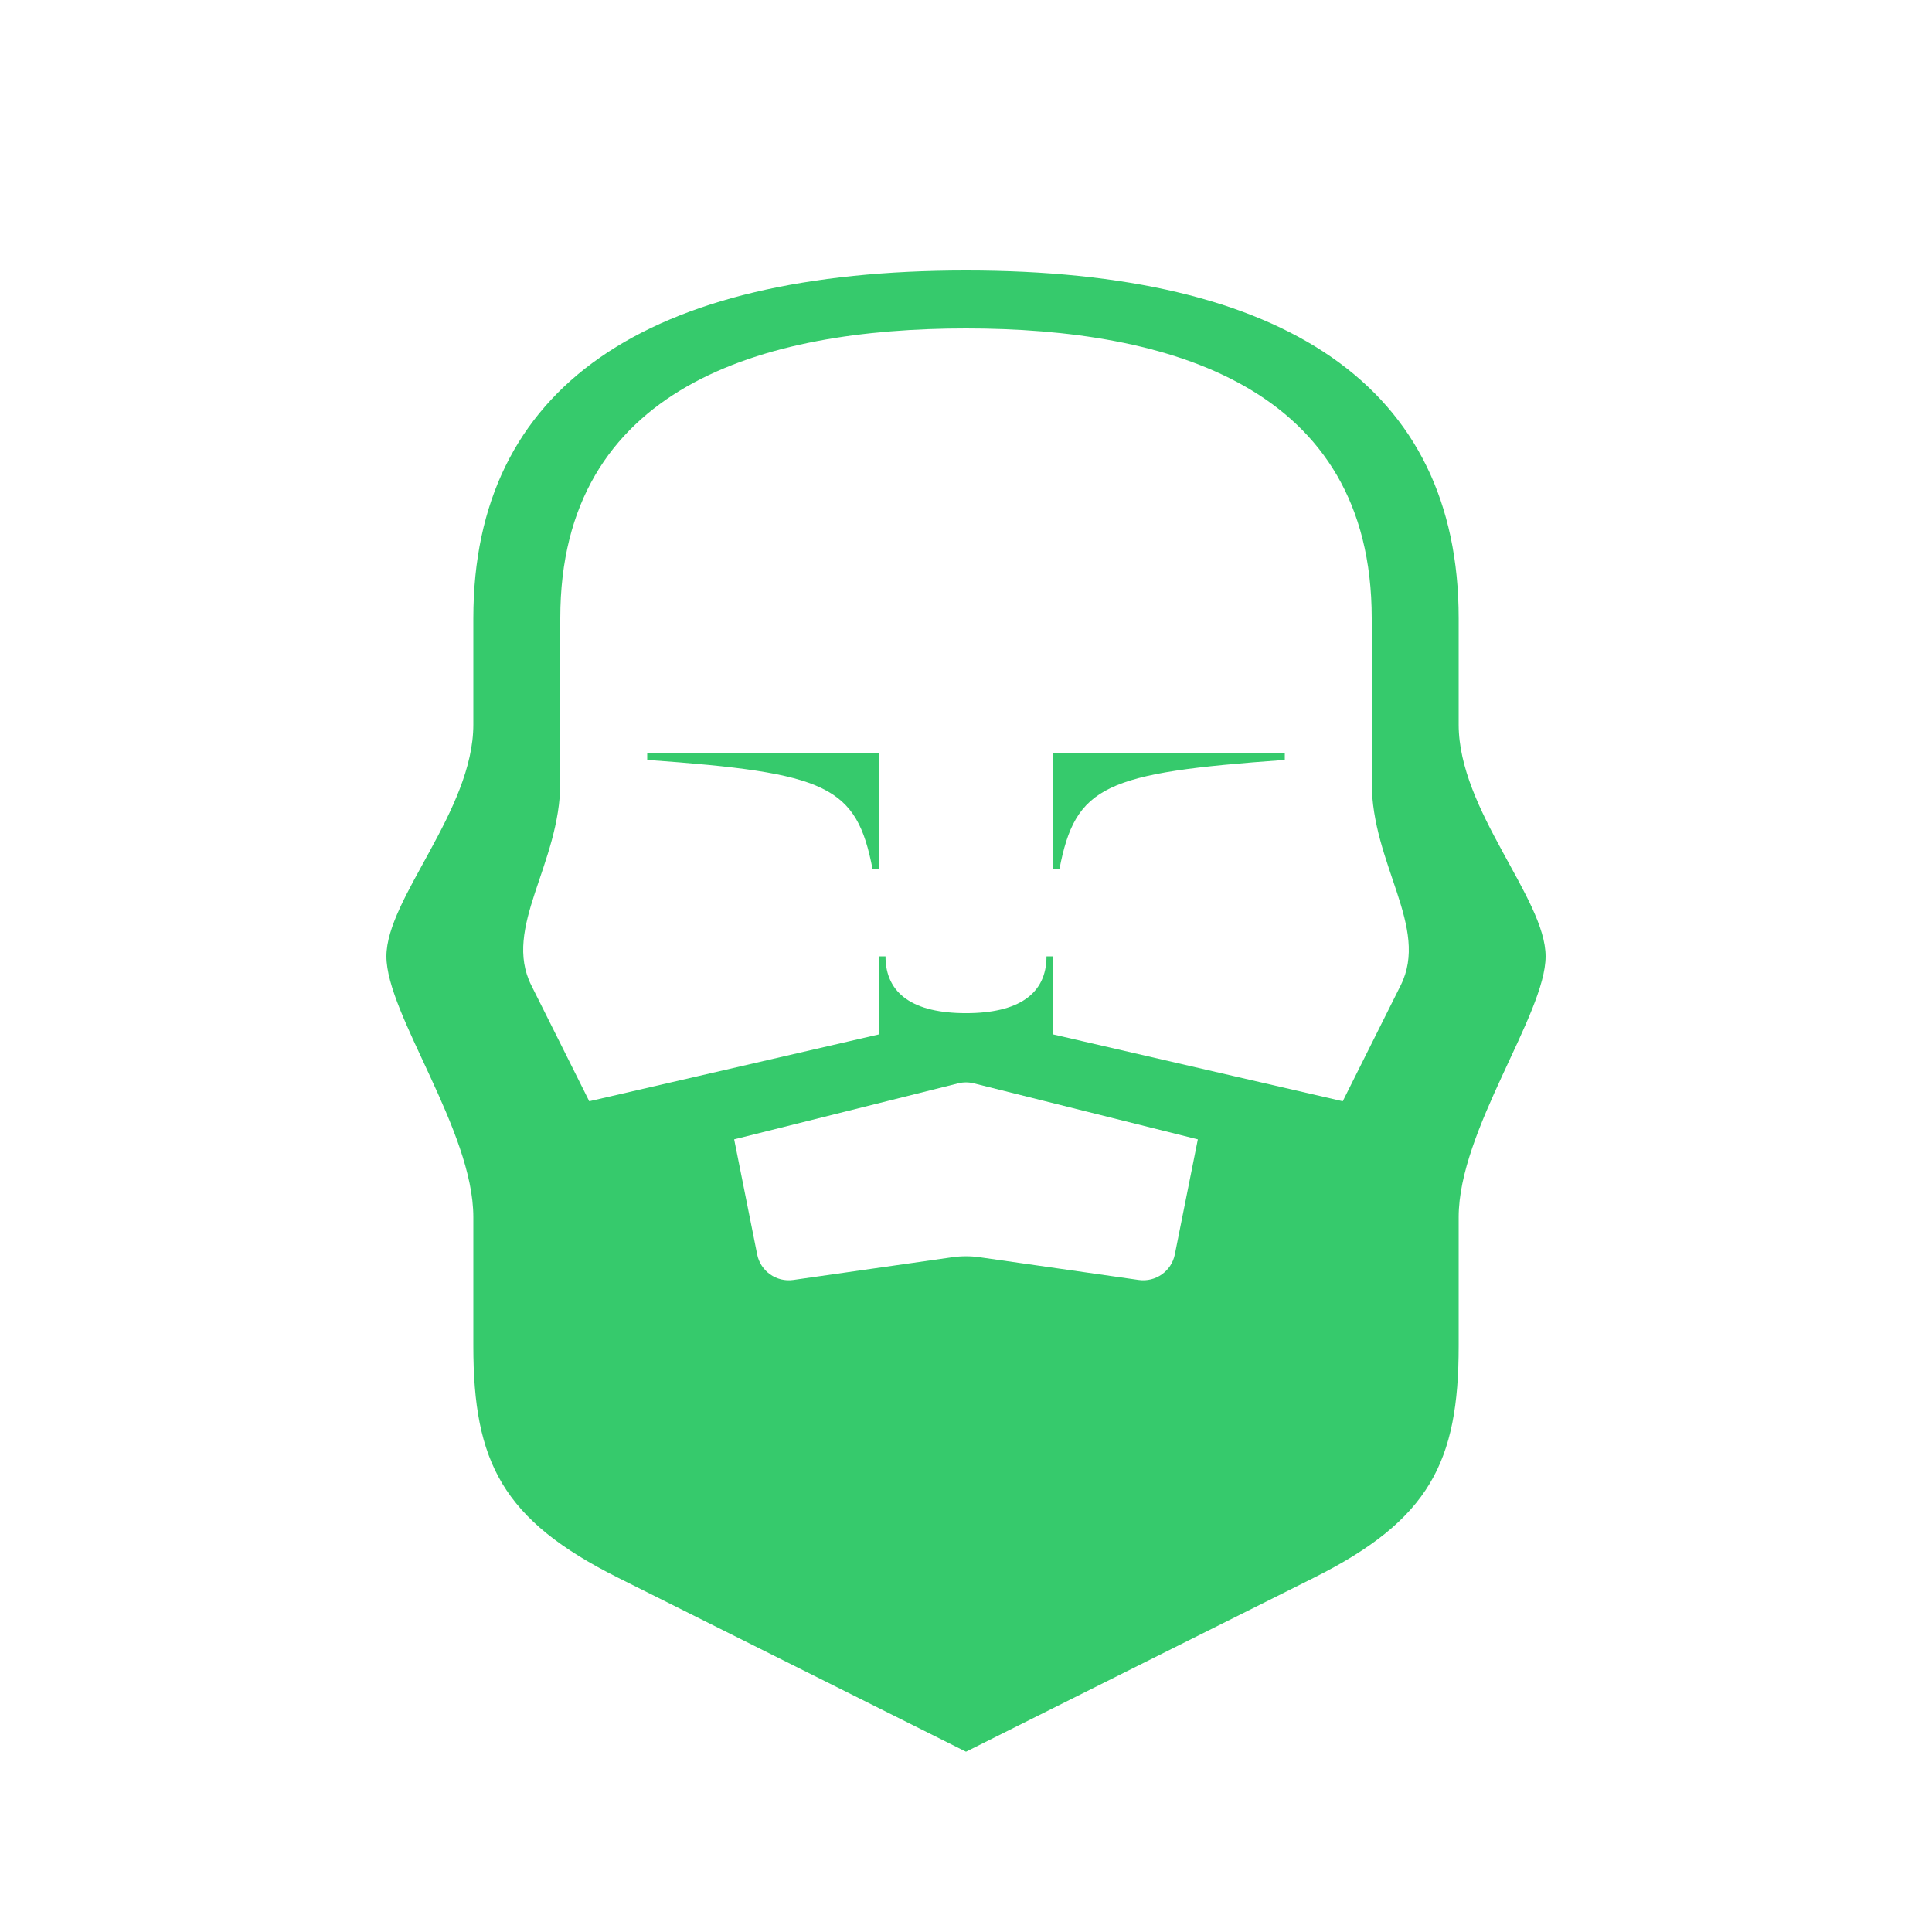 <?xml version="1.0" encoding="utf-8"?>
<!-- Generator: Adobe Illustrator 23.0.2, SVG Export Plug-In . SVG Version: 6.00 Build 0)  -->
<svg version="1.1" xmlns="http://www.w3.org/2000/svg" xmlns:xlink="http://www.w3.org/1999/xlink" x="0px" y="0px"
	 viewBox="0 0 600 600" style="enable-background:new 0 0 600 600;" xml:space="preserve">
<style type="text/css">
	.st0{display:none;}
	.st1{display:inline;fill:#36CA6C;}
	.st2{fill:none;}
	.st3{fill:#36CA6C;}
	.st4{fill:#FFFFFF;}
	.st5{fill:#231815;}
</style>
<g id="bg" class="st0">
</g>
<g id="logo">
	<g>
		<rect x="0" class="st2" width="600" height="600"/>
		<path class="st3" d="M453,225v-33c0-72-54-108-153-108s-153,36-153,108v33c0,26.714-27,54-27,72s27,54,27,81c0,21.583,0,4,0,40
			s9,54,45,72l108,54l108-54c36-18,45-36,45-72s0-18.417,0-40c0-27,27-63,27-81S453,251.714,453,225z M364.855,389.559
			c-1.041,5.204-5.966,8.689-11.22,7.938l-49.393-7.056c-2.814-0.402-5.671-0.402-8.485,0l-49.393,7.056
			c-5.254,0.75-10.179-2.734-11.22-7.938L228,353.835l69.575-17.394c1.593-0.398,3.258-0.398,4.851,0L372,353.835L364.855,389.559z
			 M435,306l-18,36l-90-20.769V297h-2c0,11.765-8.823,17.647-25,17.647c-16.176,0-25-5.882-25-17.647h-2v24.231L183,342l-18-36
			c-9-18,9-37.576,9-63c0-9,0-42,0-51c0-72,63-90,126-90s126,18,126,90c0,9,0,42,0,51C426,268.424,444,288,435,306z M327,234h72v2
			c-56,4-65,8-70,34h-2C327,263,327,234,327,234z M201,234h72c0,0,0,29,0,36h-2c-5-26-14-30-70-34V234z"/>
	</g>
</g>
</svg>
